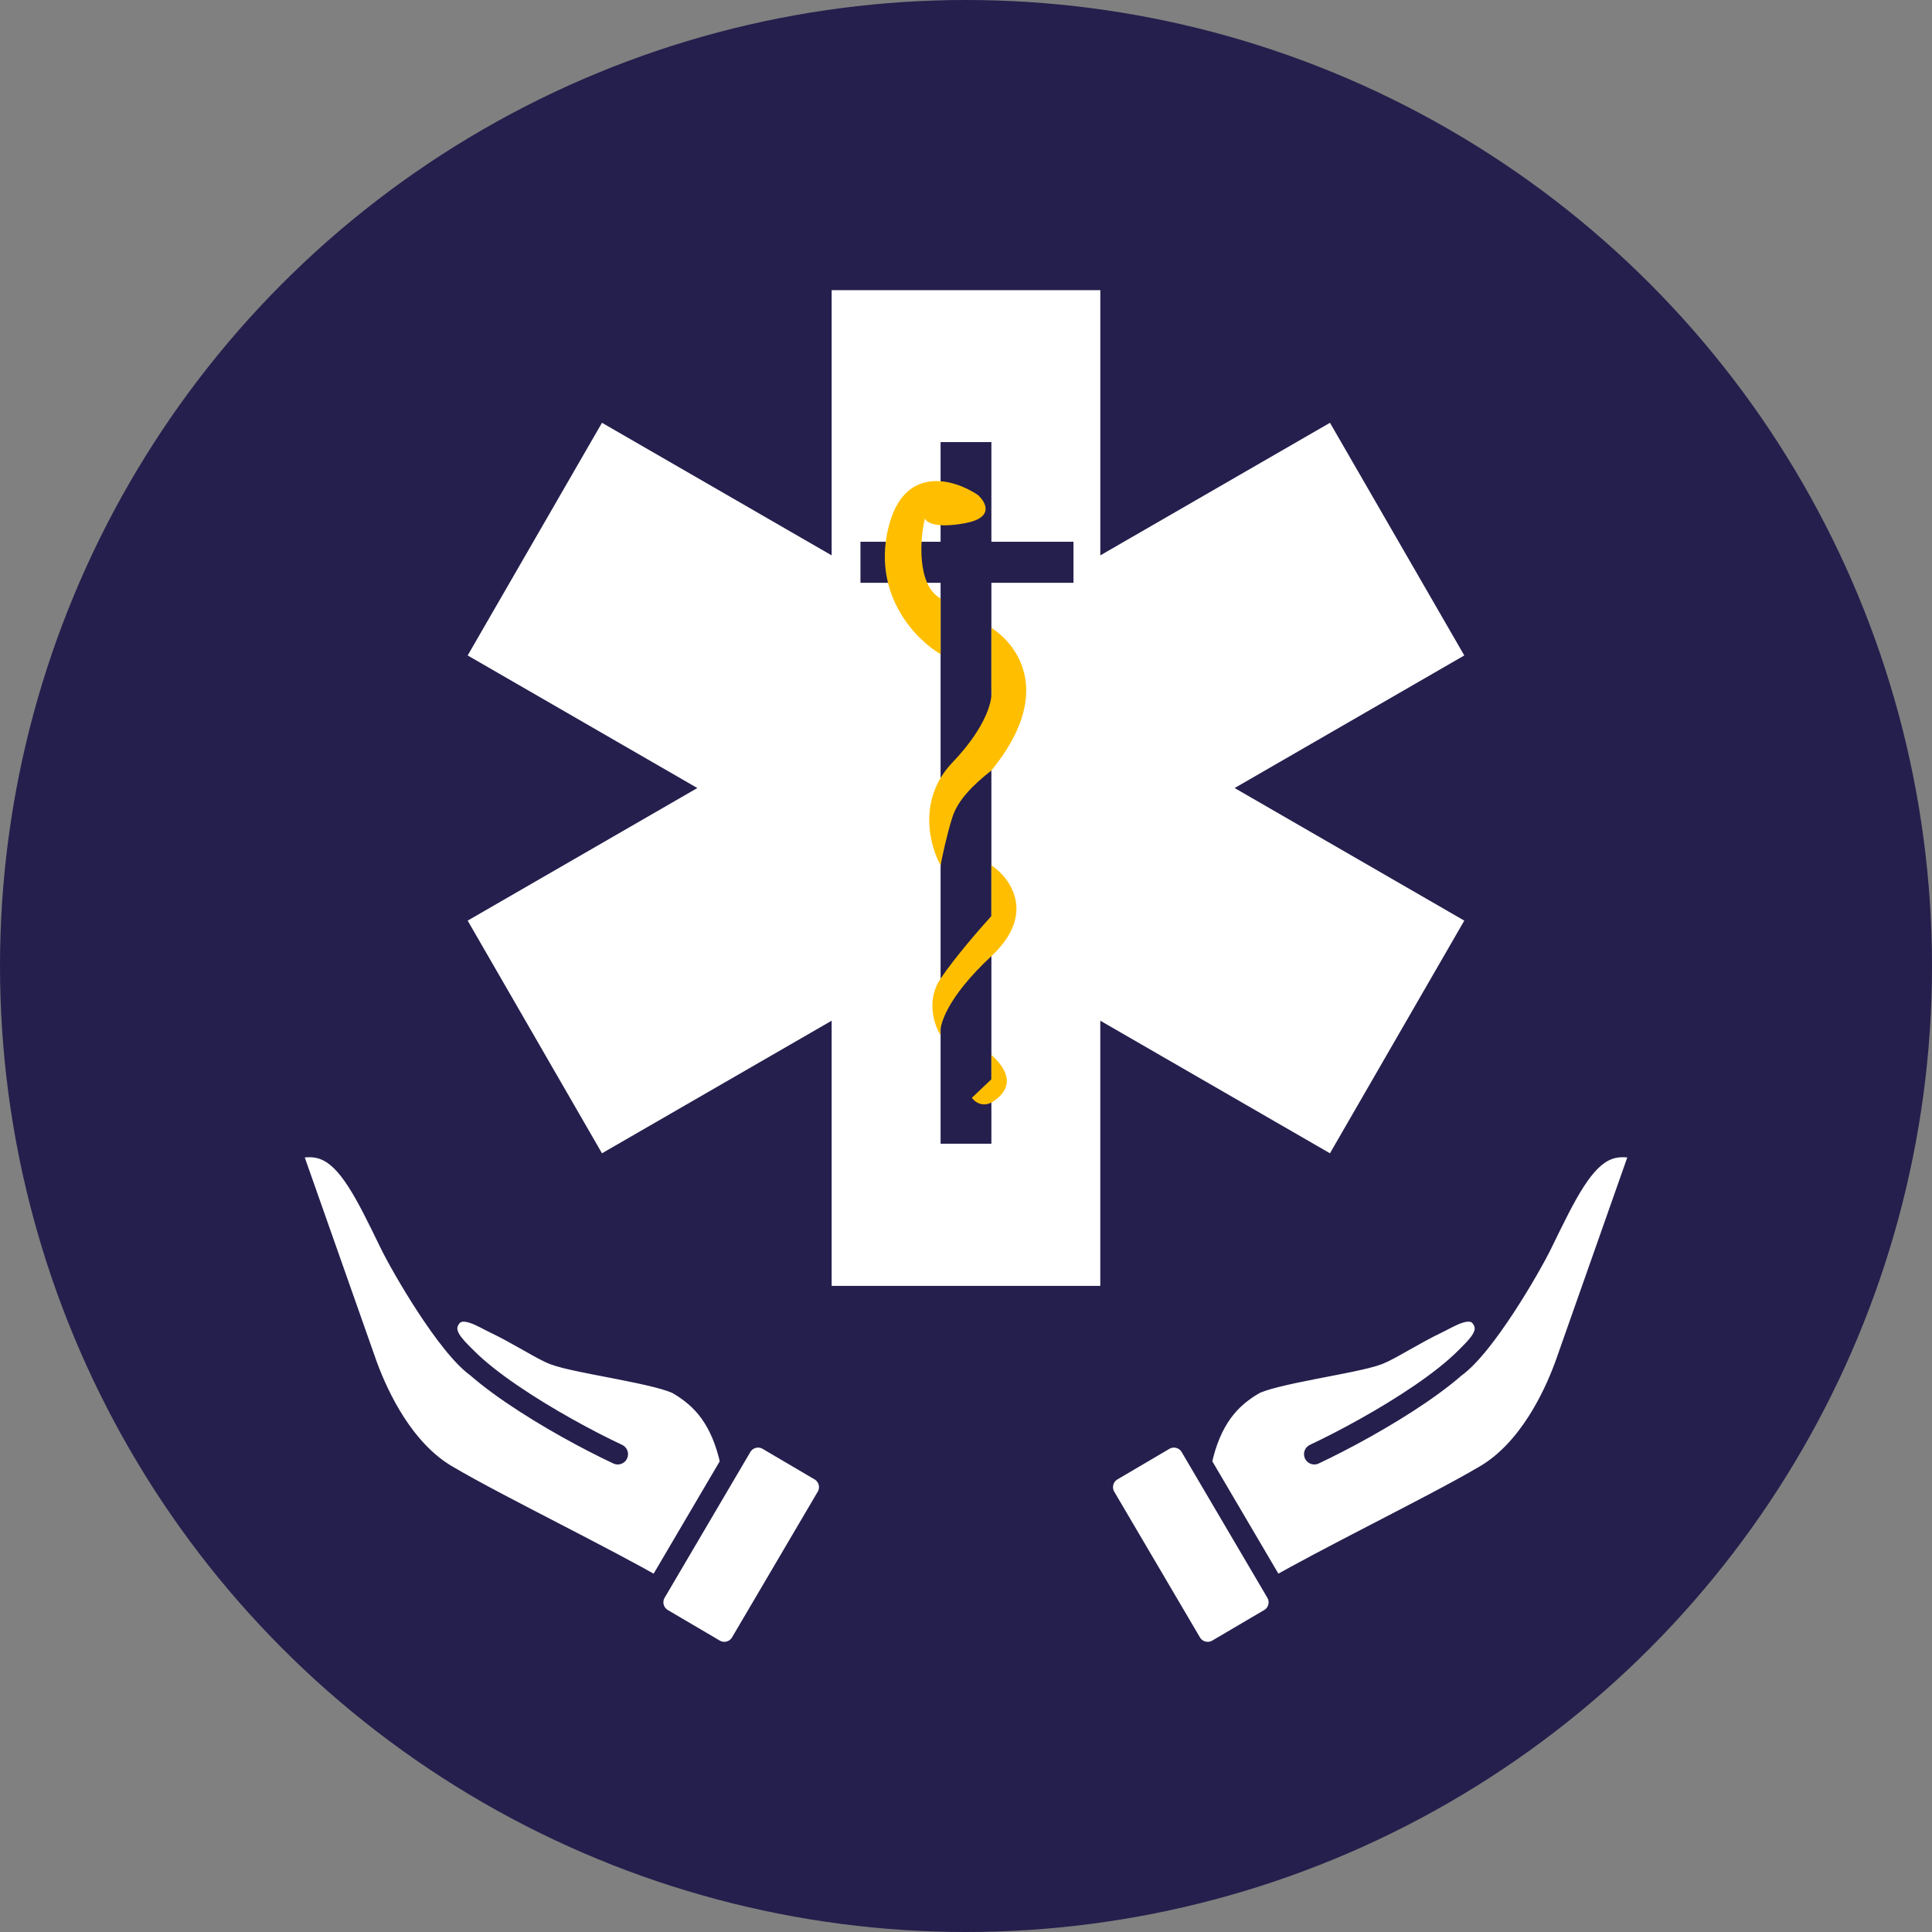 <?xml version="1.0" encoding="UTF-8"?>
<svg id="Layer_2" xmlns="http://www.w3.org/2000/svg" viewBox="0 0 937.98 937.98">
  <rect x="0" y="0" width="937.98" height="937.98" fill="#808080" stroke="none"/>
  <defs>
    <style>
      .cls-1 {
        fill: #ffbf00;
      }

      .cls-2 {
        fill: #251f4d;
      }

      .cls-3 {
        fill: #fff;
        stroke: #251f4d;
        stroke-linecap: round;
        stroke-width: 10px;
      }
    </style>
  </defs>
  <g id="Sello_sin_texto">
    <circle id="Fondo" class="cls-2" cx="468.99" cy="468.99" r="468.99"/>
    <g id="Logo">
      <g id="Estrella_de_la_vida">
        <path id="Estrella" class="cls-3" d="M398.77,135.88h140.43v125.09l108.33-62.54,70.21,121.62-108.33,62.54,108.33,62.54-70.22,121.62-108.33-62.54v125.09h-140.43v-125.09l-108.33,62.54-70.21-121.62,108.33-62.54-108.33-62.54,70.21-121.62,108.33,62.54v-125.09Z"/>
        <g id="Cruz_del_desierto">
          <path id="Cruz" class="cls-2" d="M481.32,214.63h-24.67v48.39h-38.9v19.93h38.9v272.32h24.67v-272.32h39.85v-19.93h-39.85v-48.39Z"/>
          <g id="Serpiente">
            <path id="Cola_4" class="cls-1" d="M482.75,534.4c-5.31,3.8-9.49.63-10.91-1.42l9.49-9.01v-11.86c11.39,10.44,8.07,17.56,1.42,22.3Z"/>
            <path id="_x33_" class="cls-1" d="M456.65,475.1c-7.21,10.63-3.01,22.77,0,27.52-.95-4.27,2.66-17.93,24.67-38.43,22.01-20.5,9.17-37.95,0-44.12v24.67c-5.22,5.69-17.46,19.73-24.67,30.36Z"/>
            <path id="_x32_" class="cls-1" d="M462.35,370.25c-17.08,17.84-10.91,40.64-5.69,49.82.79-4.27,3.04-14.9,5.69-23.25,2.66-8.35,9.96-15.66,18.98-22.77,29.89-36.53,13.76-60.25,0-69.27v29.89c.79,4.43-1.9,17.74-18.98,35.58Z"/>
            <path id="Cabeza_1" class="cls-1" d="M431.04,257.33c-7.21,32.26,14.07,53.61,25.62,60.25v-27.04c-11.77-6.45-9.96-29.57-7.59-38.9.47,1.9,5.03,5.03,19.45,2.37,14.42-2.66,10.12-10.28,6.17-13.76-11.54-7.75-36.44-15.18-43.65,17.08Z"/>
          </g>
        </g>
      </g>
      <g id="Manos">
        <path id="Mano_Izquierda" class="cls-3" d="M231.42,663.81c-14.36-10.3-36.43-48.35-42.19-60.2l-.19-.4c-5.83-11.99-10.71-22.02-15.74-29.8-5.09-7.88-9.92-12.77-15.28-15.04-4.33-1.84-9.61-2.21-16.68-.17l36.92,104.79c5.76,15.59,17.89,40.97,38.74,53.23,13.66,8.04,33.22,18.08,51.95,27.79.67.35,1.33.69,2,1.04,18.14,9.4,36.2,18.79,48.2,25.75l35.6-60.54c-2.34-10.9-5.92-18.67-10.1-24.47-4.4-6.1-9.63-10.25-15.31-13.6-1.77-1.04-5.51-2.3-10.92-3.66-5.23-1.32-11.47-2.6-17.84-3.85-1.98-.39-3.98-.78-5.96-1.16-4.33-.84-8.57-1.66-12.36-2.45-5.42-1.13-10.36-2.29-13.45-3.48-2.97-1.14-7.39-3.64-12.01-6.26-.2-.11-.4-.23-.6-.34-5.04-2.85-10.67-6.03-16.19-8.64-5.6-2.65-14.7-8.91-20.31-3.62-6.95,7.83,1.25,14.9,6.97,20.64,5.51,5.53,13.08,11.45,21.63,17.3,17.07,11.68,37.46,22.69,51.6,29.32M397.99,713.92l-25.2-14.82c-4.46-2.62-10.2-1.13-12.82,3.33l-41.6,70.73c-2.62,4.46-1.13,10.2,3.33,12.82l25.2,14.82c4.46,2.62,10.2,1.13,12.82-3.33l41.6-70.73c2.62-4.46,1.13-10.2-3.33-12.82Z"/>
        <path id="Mano_Izquierda-2" data-name="Mano_Izquierda" class="cls-3" d="M638.1,705.99c14.13-6.64,34.53-17.64,51.6-29.32,8.55-5.85,16.11-11.77,21.63-17.3,5.72-5.75,13.92-12.81,6.97-20.64-5.61-5.29-14.72.96-20.31,3.62-5.51,2.61-11.14,5.79-16.19,8.64-.2.11-.4.23-.6.34-4.62,2.62-9.04,5.12-12.01,6.26-3.09,1.19-8.03,2.35-13.45,3.48-3.79.79-8.03,1.61-12.36,2.45-1.98.38-3.98.77-5.96,1.16-6.37,1.25-12.61,2.54-17.84,3.85-5.41,1.36-9.15,2.62-10.92,3.66-5.68,3.34-10.92,7.5-15.31,13.6-4.18,5.8-7.76,13.57-10.1,24.47l35.6,60.54c12-6.96,30.06-16.35,48.2-25.75.67-.35,1.33-.69,2-1.04,18.73-9.71,38.28-19.75,51.95-27.79,20.85-12.26,32.98-37.64,38.74-53.23l36.92-104.79c-7.07-2.04-12.35-1.66-16.68.17-5.37,2.28-10.19,7.17-15.28,15.04-5.02,7.78-9.9,17.81-15.74,29.8l-.19.4c-5.76,11.85-27.83,49.9-42.19,60.2M536.66,726.75l41.6,70.73c2.62,4.46,8.36,5.95,12.82,3.33l25.2-14.82c4.46-2.62,5.95-8.36,3.33-12.82l-41.6-70.73c-2.62-4.46-8.36-5.95-12.82-3.33l-25.2,14.82c-4.46,2.62-5.95,8.36-3.33,12.82Z"/>
      </g>
    </g>
  </g>
</svg>